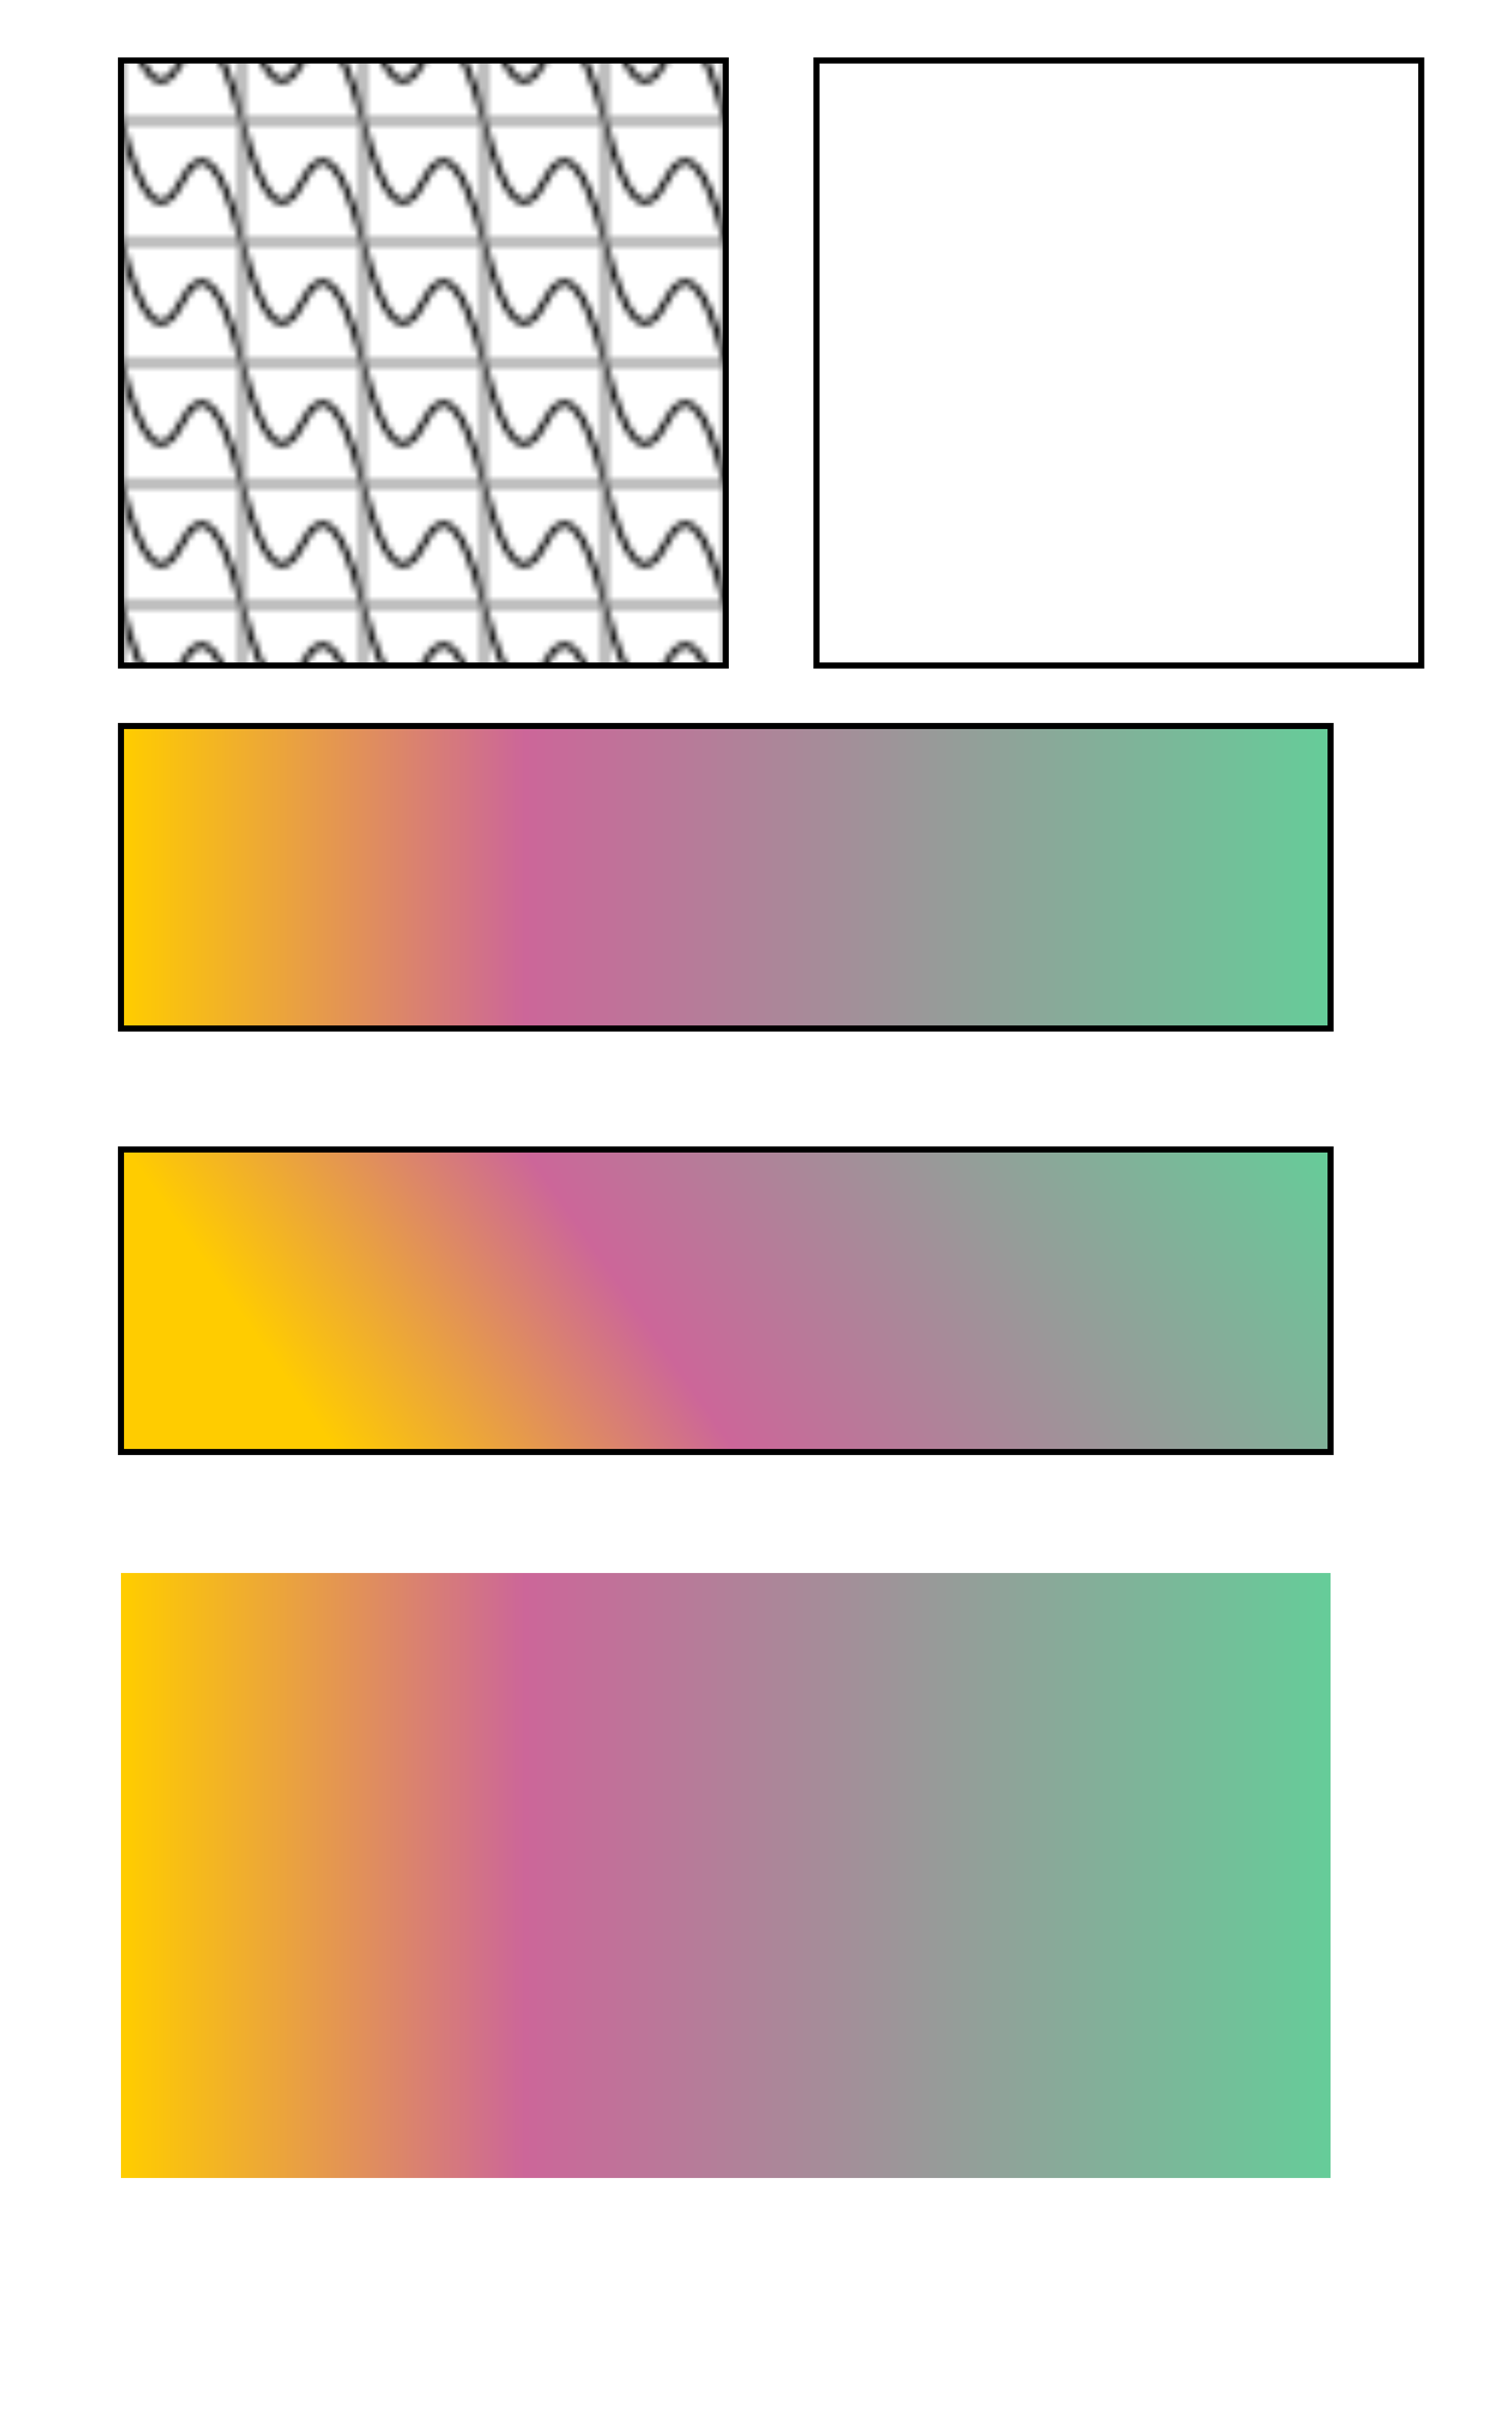 <svg width="250" height="400" viewBox="0 0 250 400" 
    xmlns="http://www.w3.org/2000/svg"
    xmlns:xlink="http://www.w3.org/1999/xlink">
    <defs>
        <pattern id="tile" x="0" y="0" width="20%" height="20%" patternUnits="objectBoundingBox">
            <path d="M0 0 Q5 20 10 10 T20 20" style="stroke:black; fill:none;" />
            <path d="M0 0 h20 v20 h-20 z" style="stroke:gray; fill:none;" />
        </pattern>
        <pattern id="skewed_tile" xlink:href="#tile" patternTransform="skewY(15)" />
        <linearGradient id="plain">
            <stop offset="0%" stop-color="#fc0" />
            <stop offset="33.3%" stop-color="#c69" />
            <stop offset="100%" stop-color="#6c9" />
        </linearGradient>>
        <linearGradient id="skewed_gradient" xlink:href="#plain" gradientTransform="skewX(10)"/>
    </defs>
    <rect width="100" height="100" x="20" y="10" style="fill:url(#tile); stroke:black;" />
    <rect width="100" height="100" x="135" y="10" style="fill:url(#skewed_tile); stroke:black;" />
    <rect width="200" height="50" x="20" y="120" style="fill:url(#plain); stroke:black;" />
    <rect width="200" height="50" x="20" y="190" style="fill:url(#skewed_gradient); stroke:black;" />
    <rect width="200" height="100" x="20" y="260" style="fill:url(#plain); stroke:url(#skewed_gradient); stroke-width:10" />
</svg>